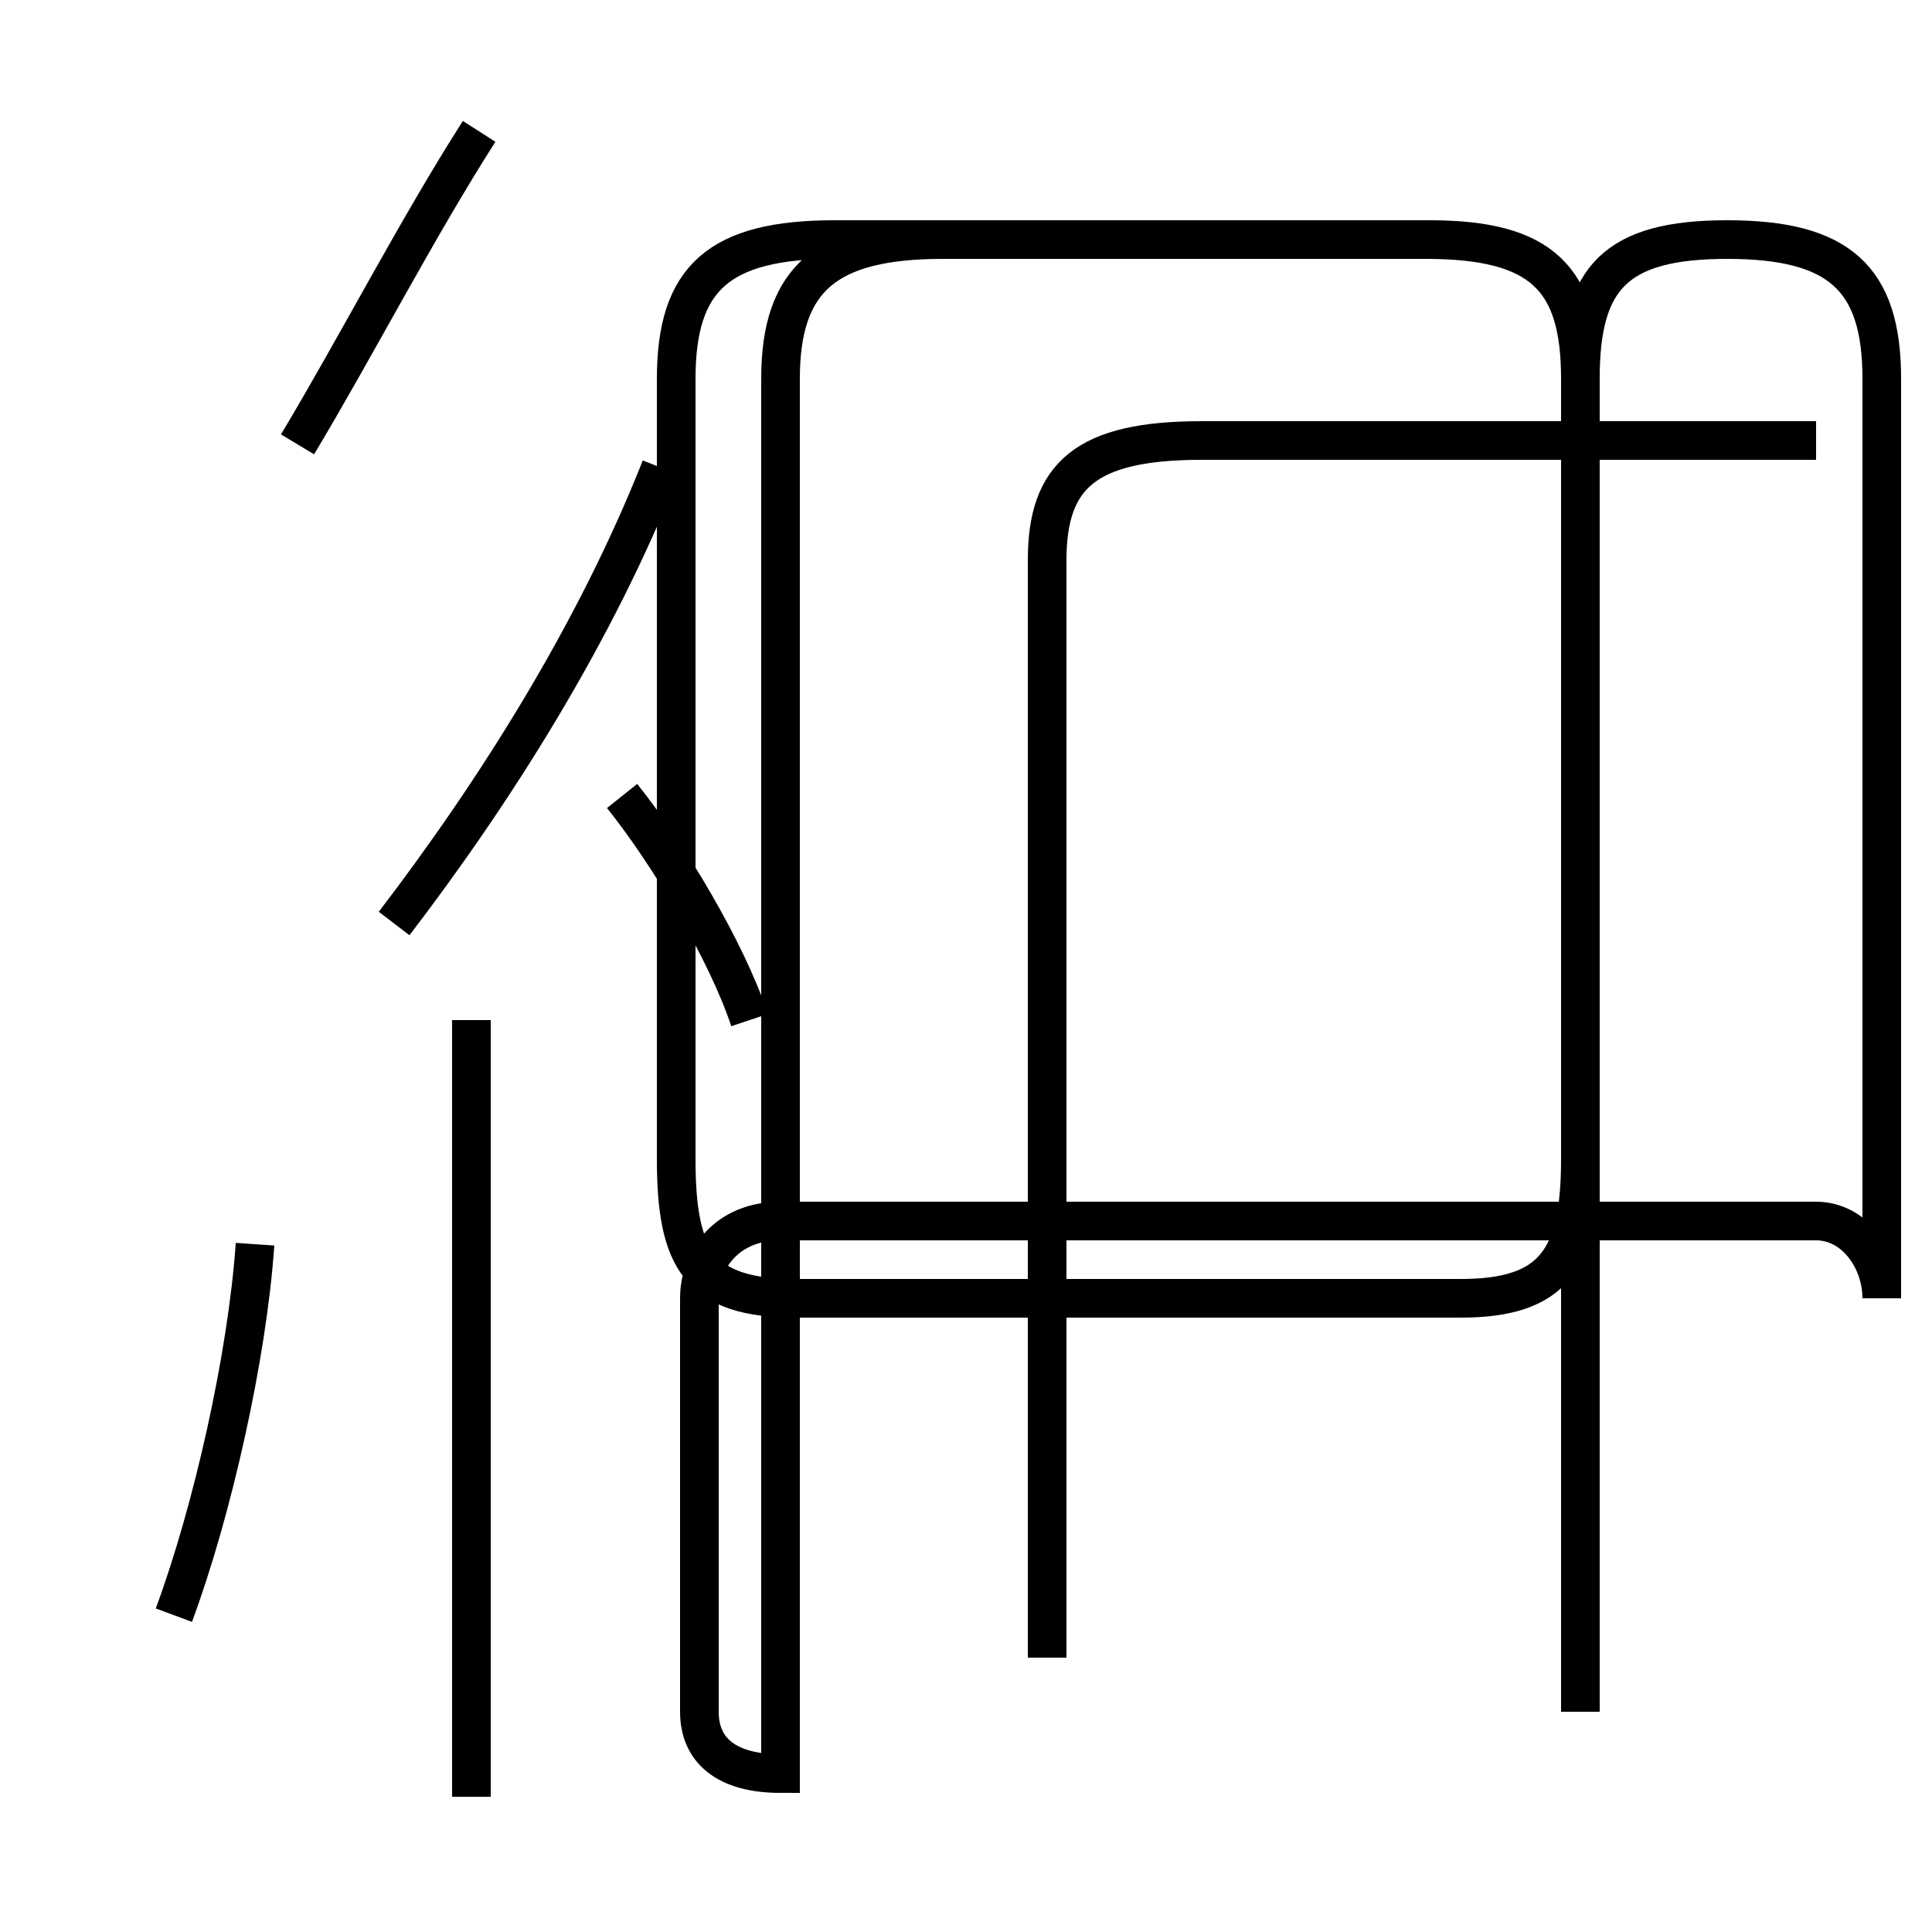 <?xml version='1.0' encoding='utf8'?>
<svg viewBox="0.0 -44.0 50.0 50.0" version="1.1" xmlns="http://www.w3.org/2000/svg">
<rect x="0.0" y="-44.0" width="50.0" height="50.0" fill="#808080" stroke="none"/>
<rect x="-1000" y="-1000" width="2000" height="2000" stroke="white" fill="white"/>
<g style="fill:none; stroke:#000000;  stroke-width:1">
<path d="M 4.5 2.2 C 5.5 4.9 6.4 8.9 6.6 11.8 M 7.7 32.5 C 9.2 35.0 10.8 38.1 12.4 40.6 M 12.2 -2.5 L 12.2 17.6 M 10.2 20.1 C 12.8 23.5 15.4 27.6 17.1 31.9 M 19.4 17.6 C 18.8 19.4 17.3 21.9 16.1 23.4 M 20.2 -0.3 L 20.2 34.2 C 20.2 36.8 21.4 37.8 24.4 37.8 L 37.0 37.8 C 39.9 37.8 40.9 36.8 40.9 34.2 L 40.9 14.0 C 40.9 11.4 40.2 10.4 37.8 10.4 L 20.6 10.4 C 18.1 10.4 17.5 11.4 17.5 14.0 L 17.5 34.2 C 17.5 36.8 18.6 37.8 21.6 37.8 L 36.9 37.8 C 39.9 37.8 40.9 36.8 40.9 34.2 L 40.9 -0.3 L 40.9 34.2 C 40.9 36.8 41.8 37.8 44.7 37.8 C 47.6 37.8 48.7 36.8 48.7 34.2 L 48.7 10.4 C 48.7 11.4 48.0 12.4 47.0 12.4 L 20.2 12.4 C 18.8 12.4 18.1 11.4 18.1 10.4 L 18.1 -0.3 C 18.1 -1.3 18.8 -1.9 20.2 -1.9 Z M 47.0 32.6 L 31.1 32.6 C 28.1 32.6 27.1 31.7 27.1 29.5 L 27.1 1.1 " transform="scale(1, -1)" />
</g>
</svg>